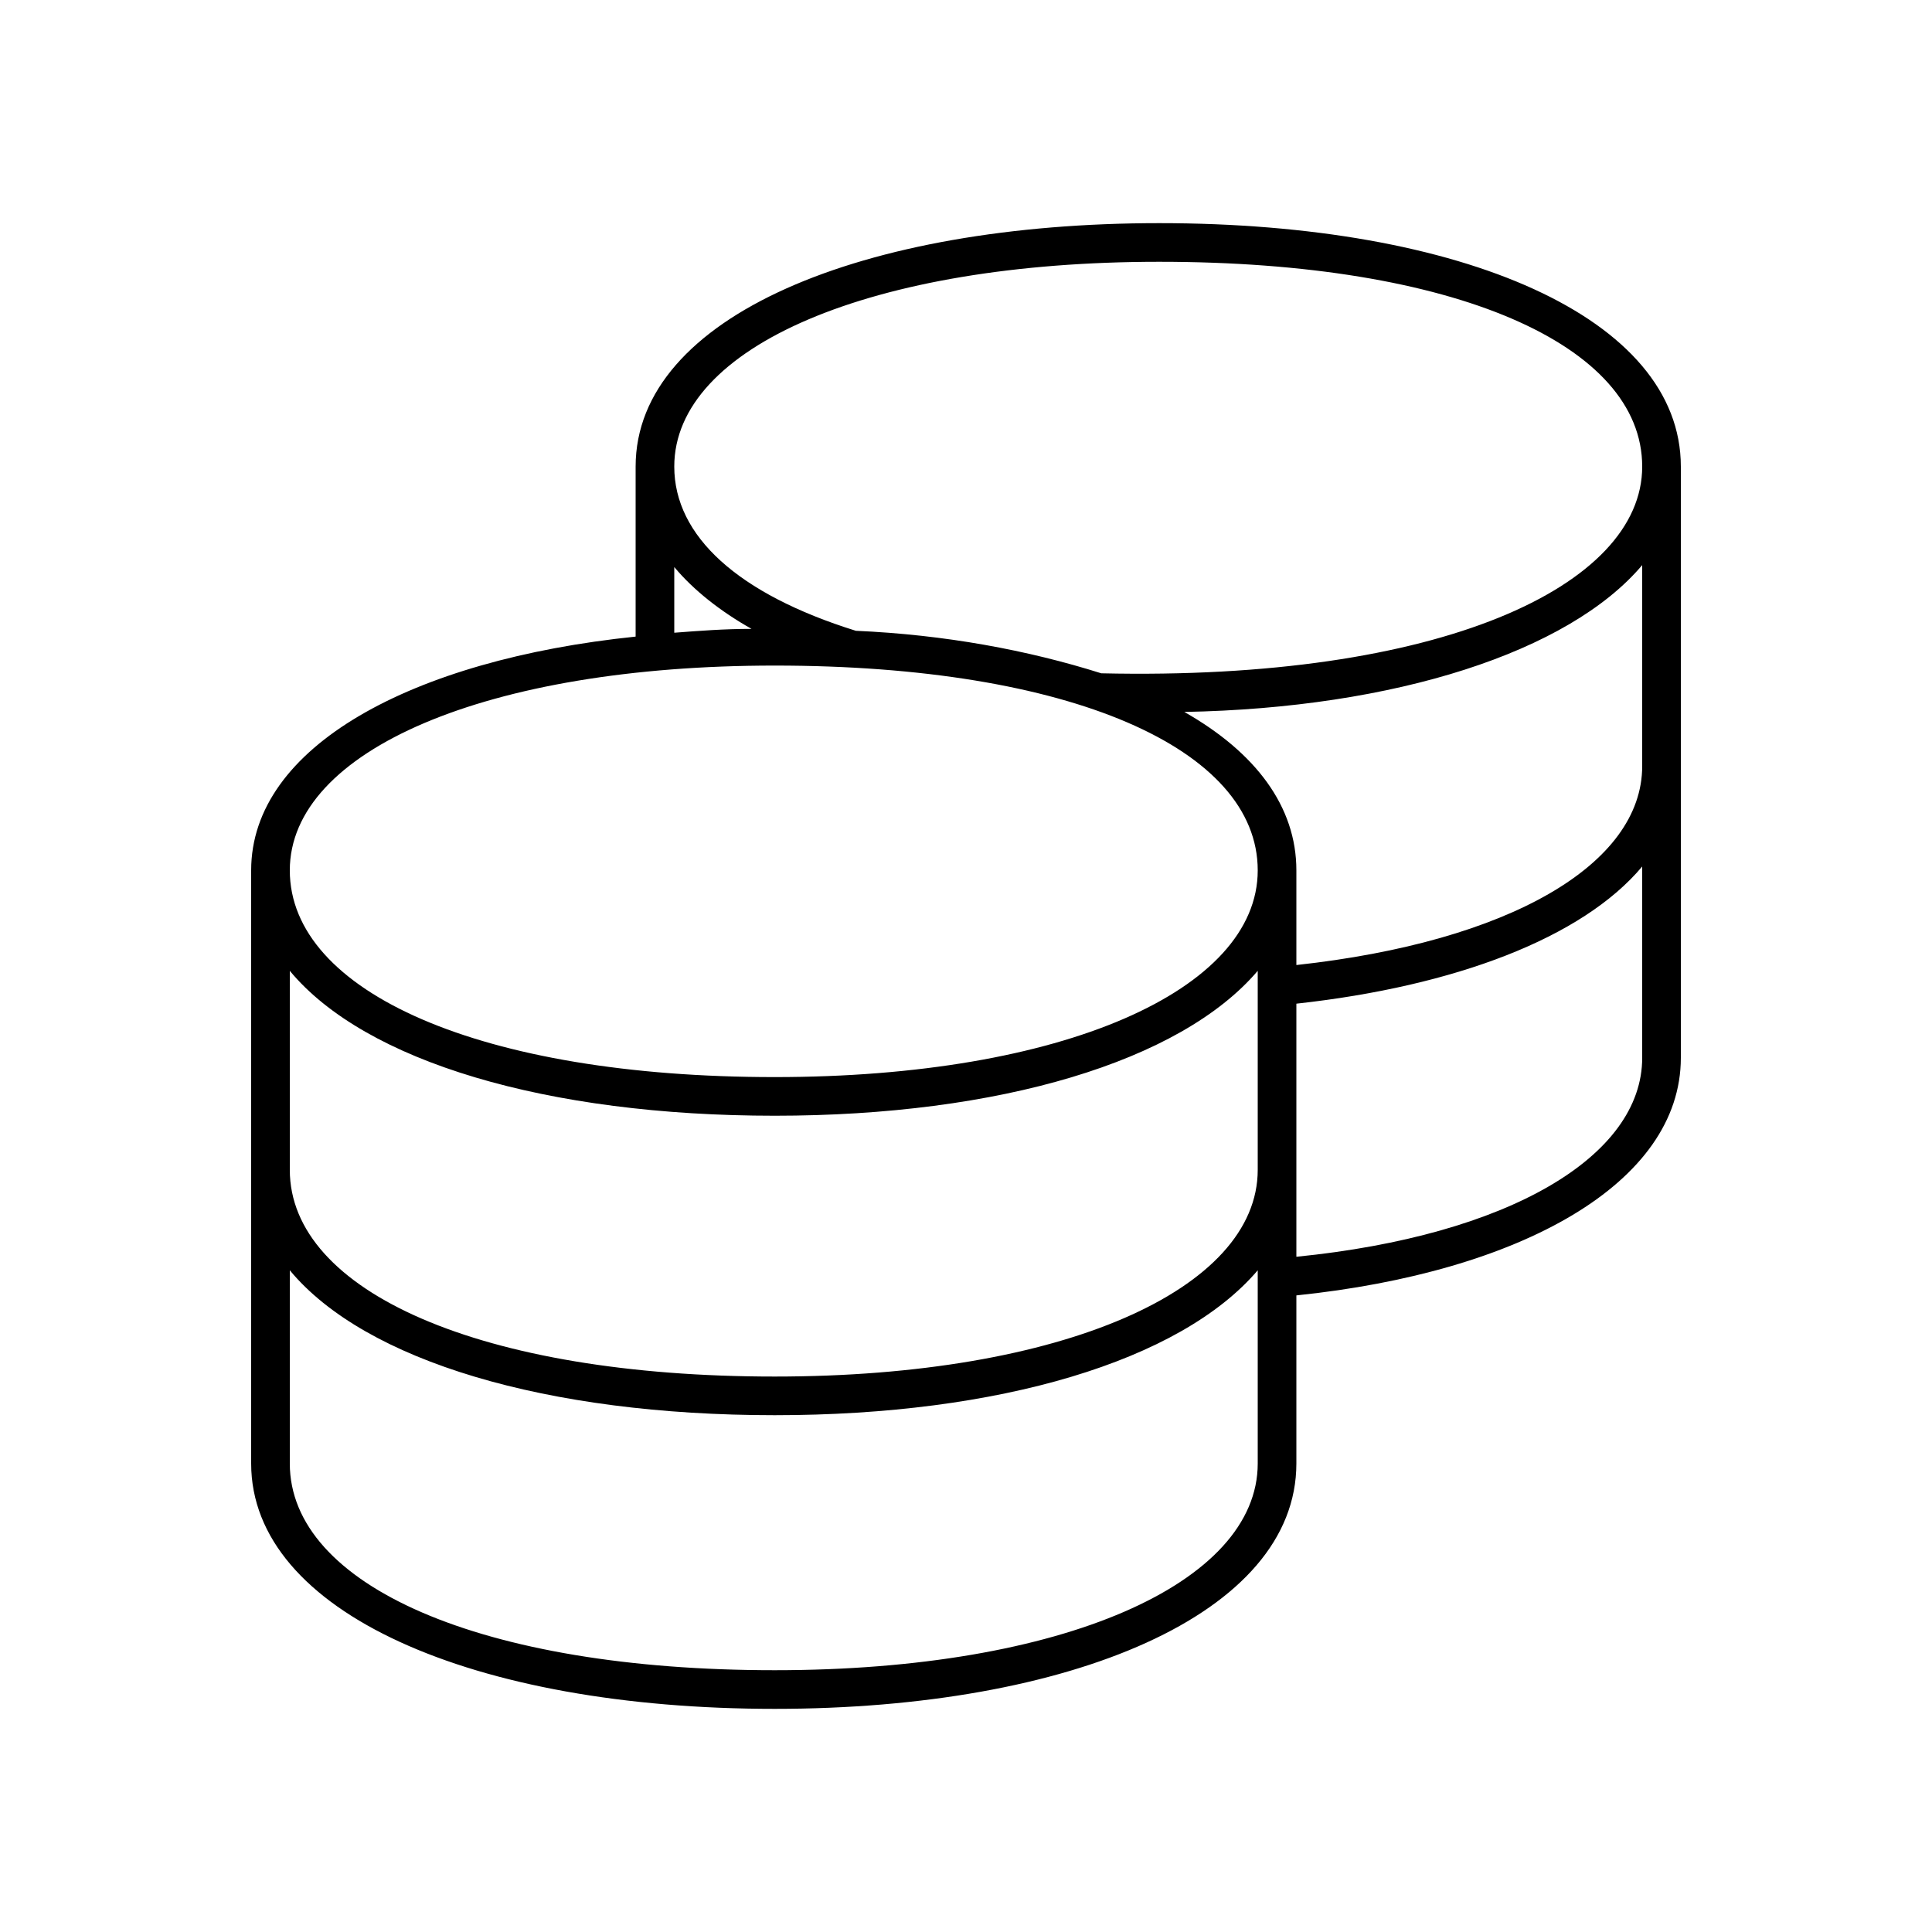 <svg width="24" height="24" viewBox="0 0 24 24" fill="none" xmlns="http://www.w3.org/2000/svg">
<path d="M9.624 21.228C13.296 21.228 16.104 20.052 16.104 18.18V16.092C18.888 15.804 20.88 14.7 20.88 13.14V5.796C20.88 3.948 18.168 2.772 14.4 2.772C10.728 2.772 7.896 3.924 7.896 5.796V7.908C5.112 8.196 3.12 9.276 3.12 10.812V18.18C3.12 20.028 5.88 21.228 9.624 21.228ZM3.6 18.18V15.78C4.536 16.908 6.792 17.58 9.624 17.58C12.408 17.58 14.664 16.908 15.624 15.78V18.18C15.624 19.668 13.2 20.748 9.624 20.748C5.976 20.748 3.6 19.692 3.6 18.18ZM3.6 14.532V12.06C4.536 13.188 6.792 13.86 9.624 13.86C12.408 13.86 14.664 13.188 15.624 12.06V14.532C15.624 16.02 13.2 17.1 9.624 17.1C5.976 17.1 3.6 16.044 3.6 14.532ZM3.6 10.812C3.6 9.324 6.048 8.268 9.624 8.268C13.296 8.268 15.624 9.3 15.624 10.812C15.624 12.3 13.2 13.38 9.624 13.38C5.976 13.38 3.6 12.324 3.6 10.812ZM8.376 7.86V7.044C8.616 7.332 8.952 7.596 9.336 7.812C9 7.812 8.688 7.836 8.376 7.86ZM8.376 5.796C8.376 4.308 10.824 3.252 14.4 3.252C18.072 3.252 20.4 4.284 20.4 5.796C20.4 7.284 17.88 8.46 13.68 8.364C12.768 8.076 11.736 7.884 10.632 7.836C9.168 7.38 8.376 6.66 8.376 5.796ZM14.712 8.844C17.328 8.796 19.488 8.1 20.4 7.02V9.516C20.4 10.74 18.744 11.7 16.104 11.988V10.812C16.104 10.02 15.6 9.348 14.712 8.844ZM16.104 15.612V12.468C18.072 12.252 19.656 11.652 20.4 10.764V13.14C20.4 14.364 18.744 15.348 16.104 15.612Z" fill="black"/>
</svg>
